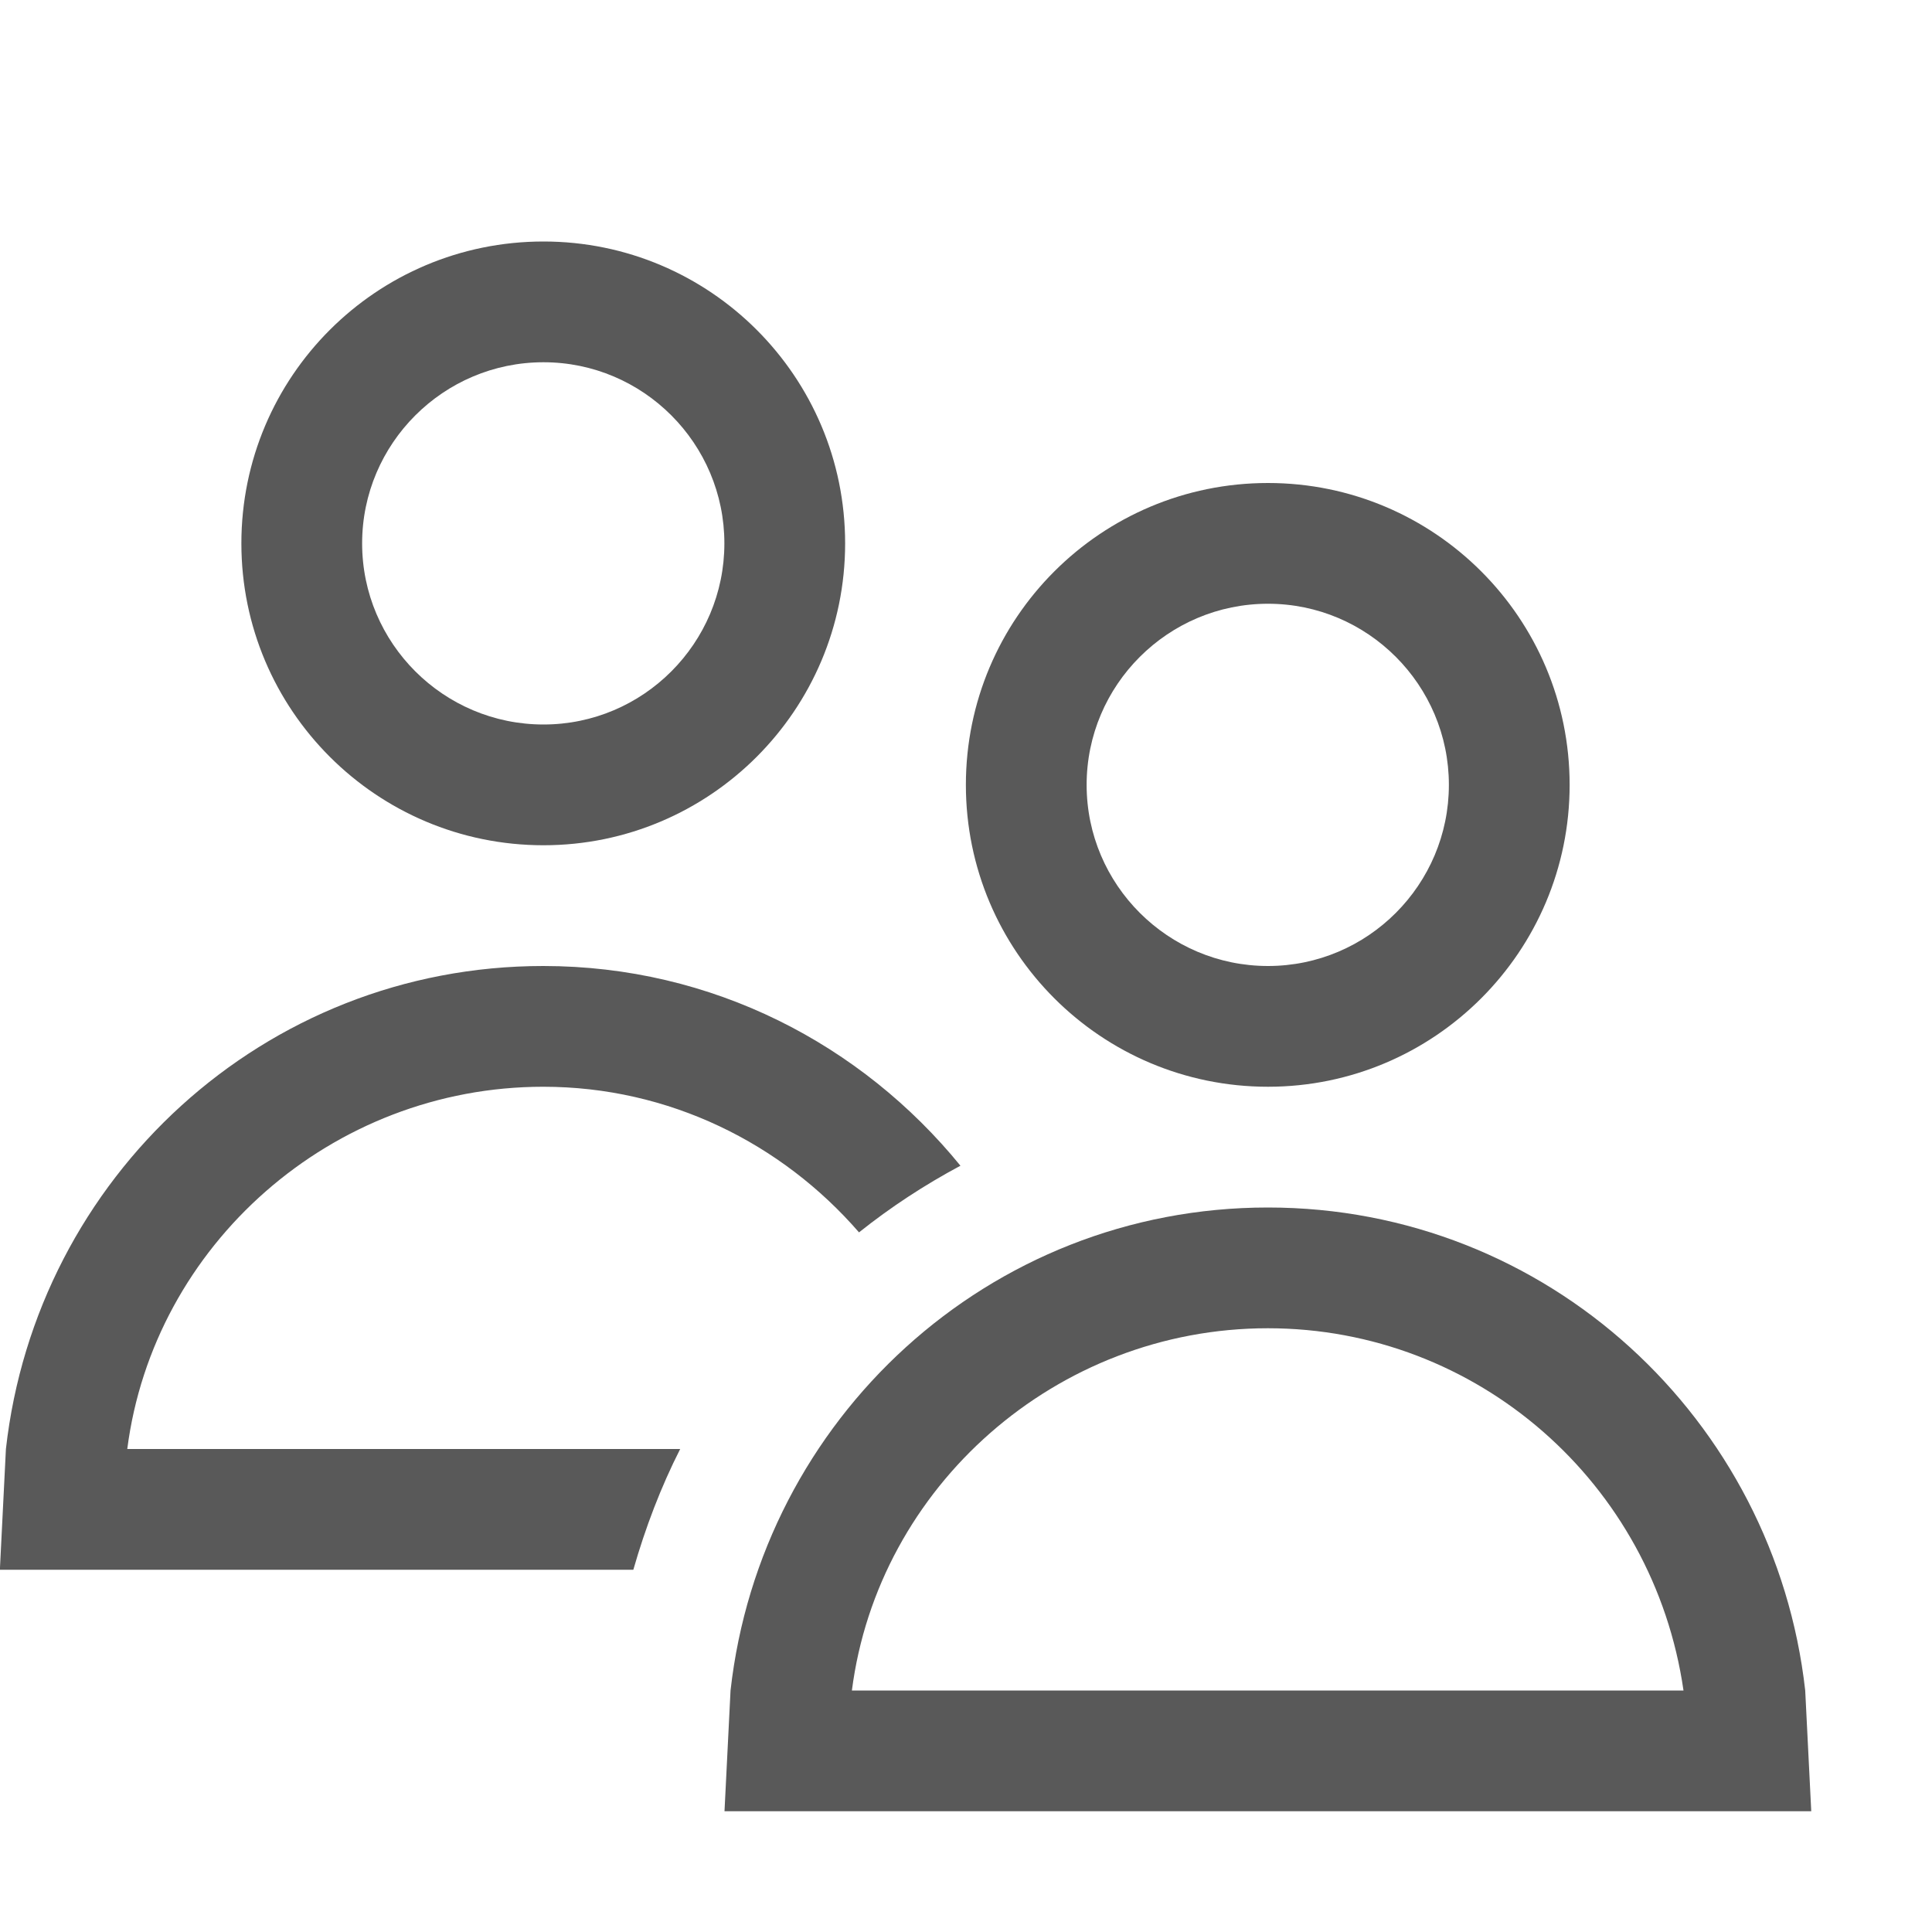 <!-- Generated by IcoMoon.io -->
<svg version="1.1" xmlns="http://www.w3.org/2000/svg" width="16" height="16" viewBox="0 0 16 16">
<title>group</title>
<path fill="#595959" d="M4.501 2c-1.383 0-2.502 1.119-2.502 2.5 0 1.38 1.119 2.5 2.502 2.5 1.378 0 2.498-1.12 2.498-2.5 0-1.382-1.12-2.5-2.498-2.5zM4.501 6c-0.828 0-1.502-0.673-1.502-1.5s0.674-1.5 1.502-1.5c0.826 0 1.498 0.673 1.498 1.5s-0.672 1.5-1.498 1.5z"></path>
<path fill="#595959" d="M5.634 12h-4.58c0.217-1.688 1.691-3 3.445-3 1.039 0 1.974 0.467 2.615 1.206 0.263-0.21 0.543-0.393 0.84-0.552-0.819-1.005-2.055-1.654-3.455-1.654-2.314 0-4.198 1.753-4.45 4h-0l-0.050 1h5.246c0.1-0.349 0.228-0.685 0.388-1z"></path>
<path fill="#595959" d="M14.95 14h-0c-0.252-2.247-2.136-4-4.45-4s-4.198 1.753-4.45 4h-0l-0.050 1h9l-0.050-1zM7.055 14c0.217-1.688 1.691-3 3.445-3 1.734 0 3.194 1.282 3.442 3h-6.887z"></path>
<path fill="#595959" d="M10.501 4c-1.383 0-2.502 1.119-2.502 2.5 0 1.38 1.119 2.5 2.502 2.5 1.378 0 2.498-1.12 2.498-2.5 0-1.382-1.12-2.5-2.498-2.5zM10.501 8c-0.828 0-1.502-0.673-1.502-1.5s0.674-1.5 1.502-1.5c0.826 0 1.498 0.673 1.498 1.5s-0.672 1.5-1.498 1.5z"></path>
</svg>

